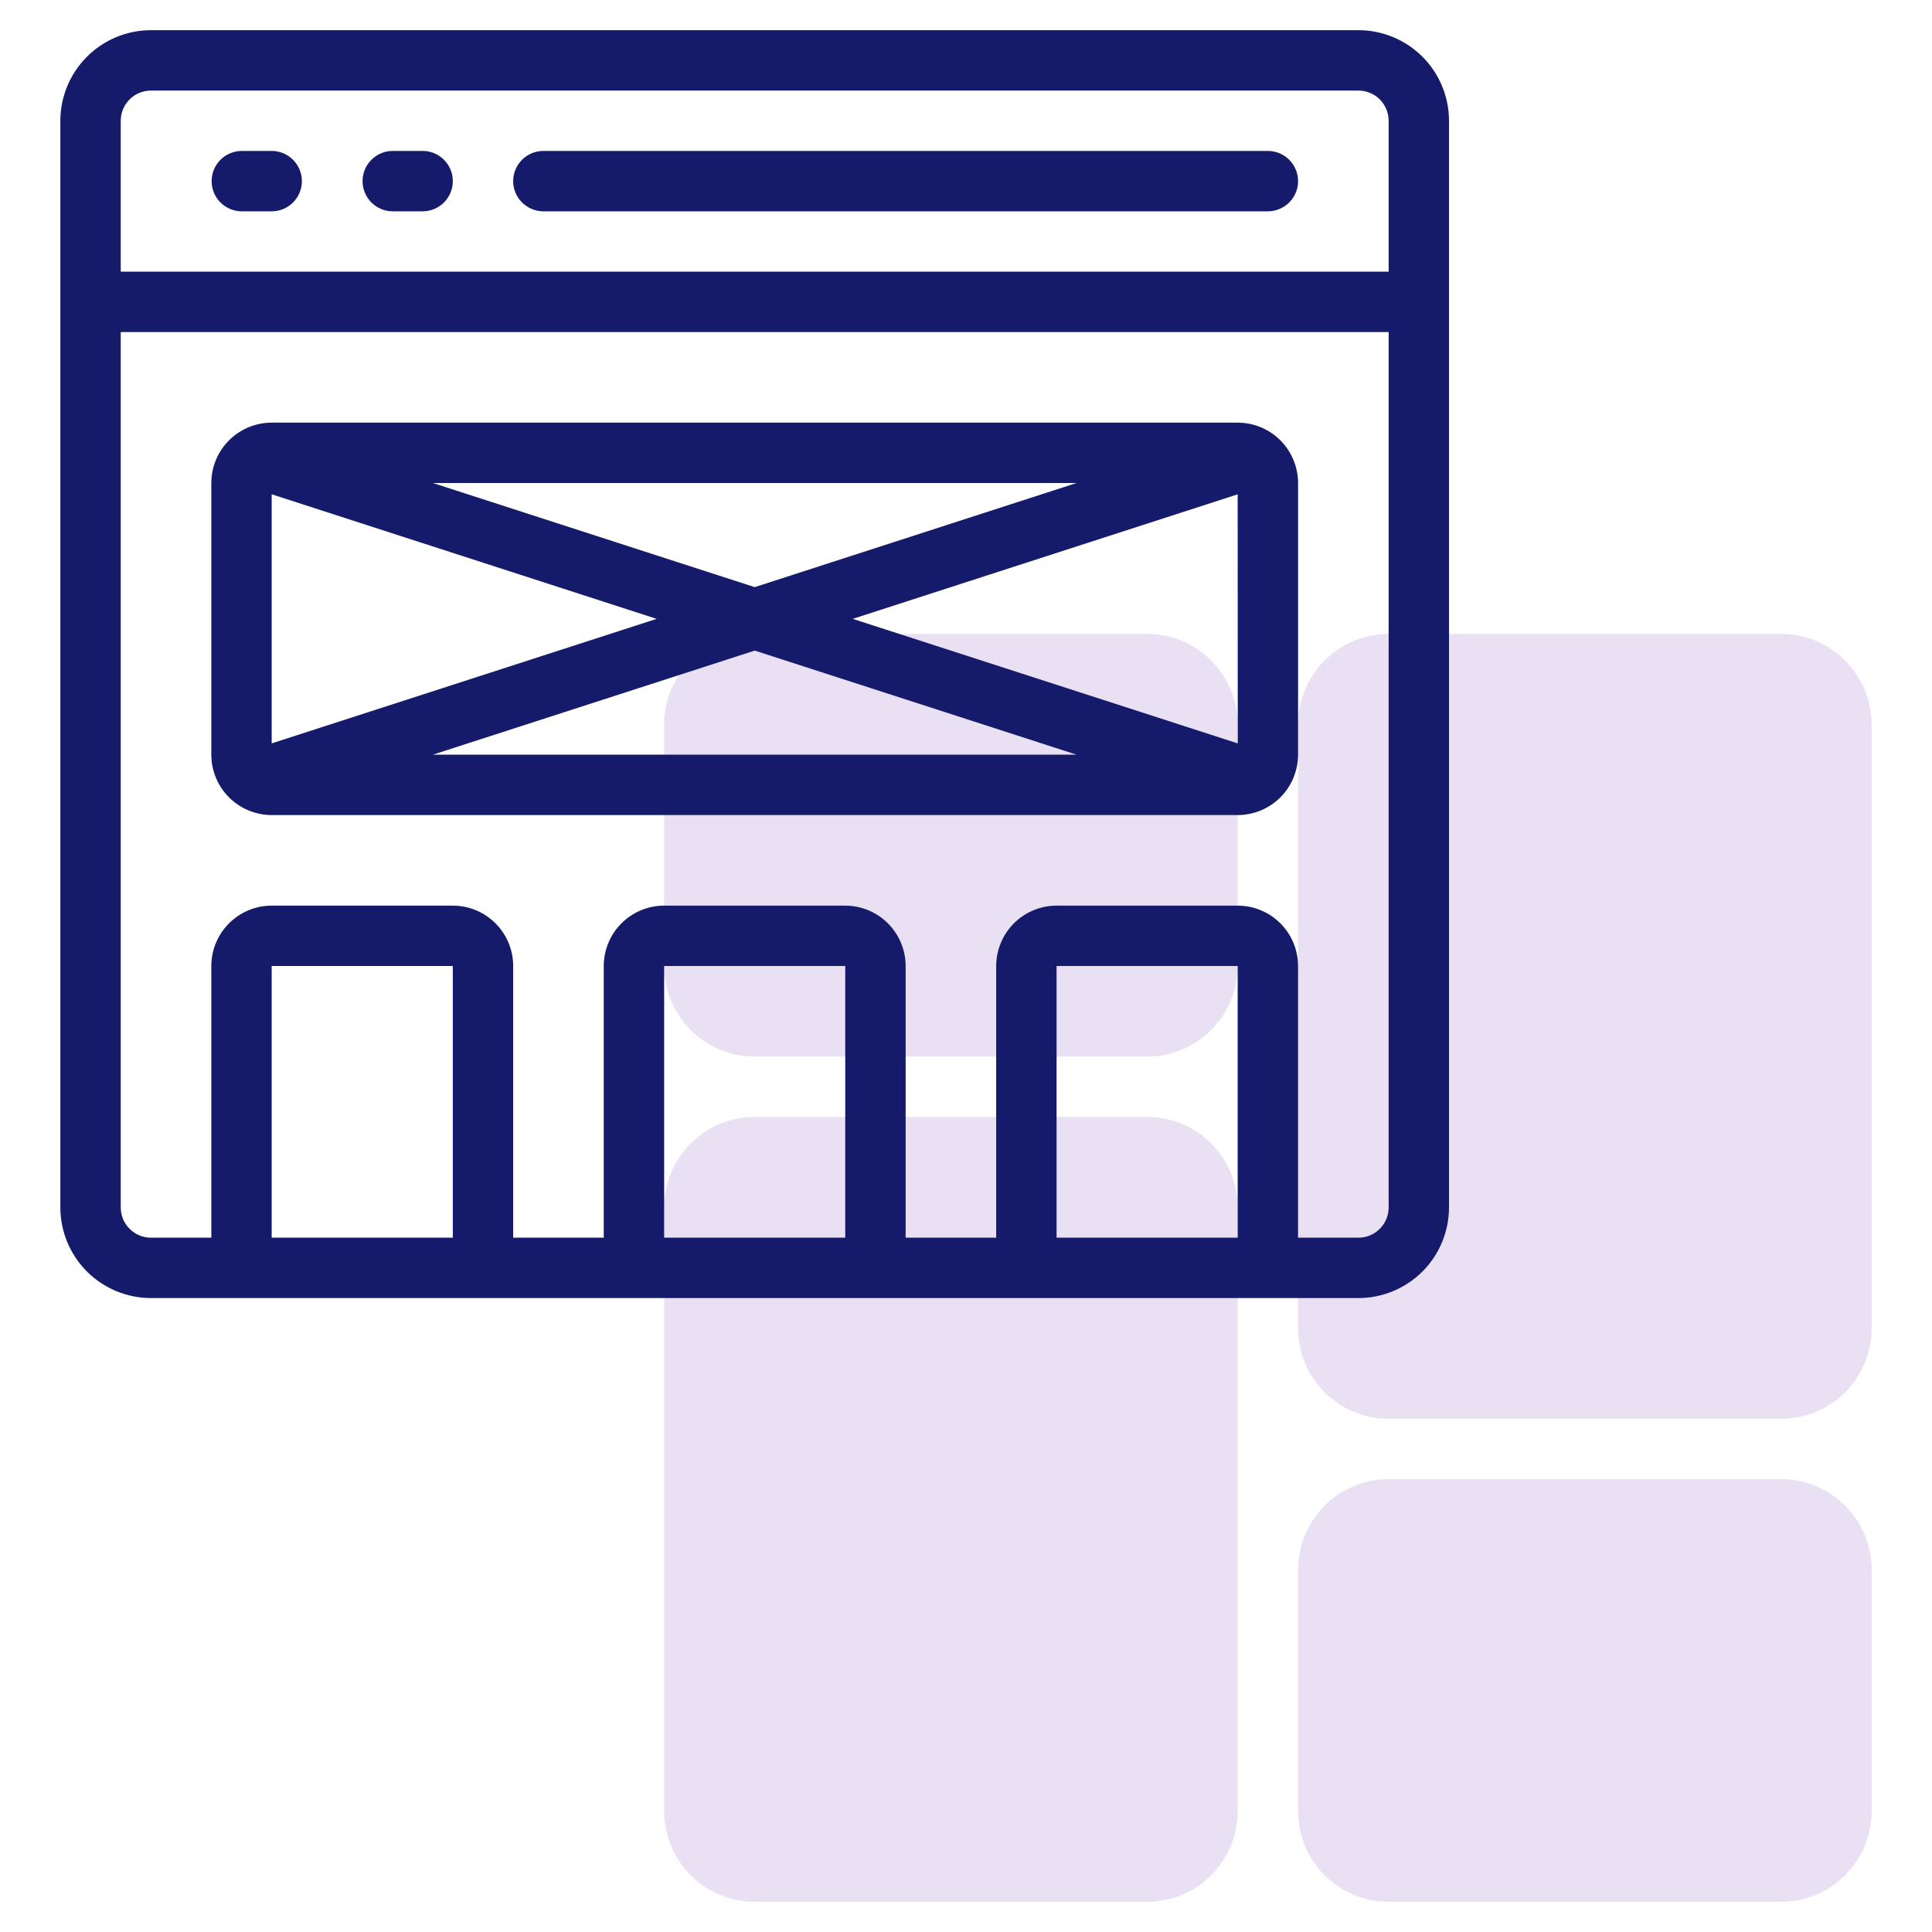<svg width="50" height="50" viewBox="0 0 50 50" fill="none" xmlns="http://www.w3.org/2000/svg">
<path d="M29.688 28.906H19.531C18.237 28.906 17.188 29.956 17.188 31.25V46.875C17.188 48.169 18.237 49.219 19.531 49.219H29.688C30.982 49.219 32.031 48.169 32.031 46.875V31.25C32.031 29.956 30.982 28.906 29.688 28.906Z" fill="#EAE0F4"/>
<path d="M29.688 16.406H19.531C18.237 16.406 17.188 17.456 17.188 18.75V25C17.188 26.294 18.237 27.344 19.531 27.344H29.688C30.982 27.344 32.031 26.294 32.031 25V18.75C32.031 17.456 30.982 16.406 29.688 16.406Z" fill="#EAE0F4"/>
<path d="M46.094 16.406H35.938C34.643 16.406 33.594 17.456 33.594 18.75V34.375C33.594 35.669 34.643 36.719 35.938 36.719H46.094C47.388 36.719 48.438 35.669 48.438 34.375V18.75C48.438 17.456 47.388 16.406 46.094 16.406Z" fill="#EAE0F4"/>
<path d="M46.094 38.281H35.938C34.643 38.281 33.594 39.331 33.594 40.625V46.875C33.594 48.169 34.643 49.219 35.938 49.219H46.094C47.388 49.219 48.438 48.169 48.438 46.875V40.625C48.438 39.331 47.388 38.281 46.094 38.281Z" fill="#EAE0F4"/>
<path d="M35.156 0.781H3.906C3.285 0.782 2.689 1.029 2.25 1.468C1.81 1.908 1.563 2.504 1.562 3.125V31.25C1.563 31.871 1.81 32.467 2.25 32.907C2.689 33.346 3.285 33.593 3.906 33.594H35.156C35.778 33.593 36.373 33.346 36.813 32.907C37.252 32.467 37.499 31.871 37.5 31.25V3.125C37.499 2.504 37.252 1.908 36.813 1.468C36.373 1.029 35.778 0.782 35.156 0.781ZM3.906 2.344H35.156C35.363 2.344 35.562 2.426 35.709 2.573C35.855 2.719 35.937 2.918 35.938 3.125V7.031H3.125V3.125C3.125 2.918 3.207 2.719 3.354 2.573C3.5 2.426 3.699 2.344 3.906 2.344ZM11.719 32.031H7.031V25H11.719V32.031ZM21.875 32.031H17.188V25H21.875V32.031ZM32.031 32.031H27.344V25H32.031V32.031ZM35.156 32.031H33.594V25C33.593 24.586 33.428 24.189 33.136 23.896C32.843 23.603 32.446 23.438 32.031 23.438H27.344C26.93 23.438 26.532 23.603 26.239 23.896C25.947 24.189 25.782 24.586 25.781 25V32.031H23.438V25C23.437 24.586 23.272 24.189 22.979 23.896C22.686 23.603 22.289 23.438 21.875 23.438H17.188C16.773 23.438 16.376 23.603 16.083 23.896C15.79 24.189 15.626 24.586 15.625 25V32.031H13.281V25C13.281 24.586 13.116 24.189 12.823 23.896C12.53 23.603 12.133 23.438 11.719 23.438H7.031C6.617 23.438 6.22 23.603 5.927 23.896C5.634 24.189 5.469 24.586 5.469 25V32.031H3.906C3.699 32.031 3.5 31.949 3.354 31.802C3.207 31.656 3.125 31.457 3.125 31.25V8.594H35.938V31.25C35.937 31.457 35.855 31.656 35.709 31.802C35.562 31.949 35.363 32.031 35.156 32.031Z" fill="#151A6A"/>
<path d="M14.062 5.469H32.812C33.02 5.469 33.218 5.386 33.365 5.24C33.511 5.093 33.594 4.895 33.594 4.688C33.594 4.48 33.511 4.282 33.365 4.135C33.218 3.989 33.02 3.906 32.812 3.906H14.062C13.855 3.906 13.657 3.989 13.51 4.135C13.364 4.282 13.281 4.48 13.281 4.688C13.281 4.895 13.364 5.093 13.51 5.24C13.657 5.386 13.855 5.469 14.062 5.469Z" fill="#151A6A"/>
<path d="M6.258 5.469H7.031C7.239 5.469 7.437 5.386 7.584 5.24C7.73 5.093 7.813 4.895 7.813 4.688C7.813 4.48 7.73 4.282 7.584 4.135C7.437 3.989 7.239 3.906 7.031 3.906H6.258C6.051 3.906 5.852 3.989 5.705 4.135C5.559 4.282 5.477 4.48 5.477 4.688C5.477 4.895 5.559 5.093 5.705 5.24C5.852 5.386 6.051 5.469 6.258 5.469Z" fill="#151A6A"/>
<path d="M10.164 5.469H10.938C11.145 5.469 11.344 5.386 11.49 5.24C11.637 5.093 11.719 4.895 11.719 4.688C11.719 4.48 11.637 4.282 11.49 4.135C11.344 3.989 11.145 3.906 10.938 3.906H10.164C9.957 3.906 9.758 3.989 9.612 4.135C9.465 4.282 9.383 4.48 9.383 4.688C9.383 4.895 9.465 5.093 9.612 5.24C9.758 5.386 9.957 5.469 10.164 5.469Z" fill="#151A6A"/>
<path d="M32.031 10.938H7.031C6.617 10.938 6.22 11.103 5.927 11.396C5.634 11.689 5.469 12.086 5.469 12.5V19.531C5.469 19.945 5.634 20.343 5.927 20.636C6.22 20.928 6.617 21.093 7.031 21.094H32.031C32.446 21.093 32.843 20.928 33.136 20.636C33.428 20.343 33.593 19.945 33.594 19.531V12.5C33.593 12.086 33.428 11.689 33.136 11.396C32.843 11.103 32.446 10.938 32.031 10.938ZM7.031 12.792L16.994 16.016L7.031 19.239V12.792ZM11.202 12.5H27.861L19.532 15.195L11.202 12.5ZM19.532 16.837L27.861 19.531H11.202L19.532 16.837ZM22.069 16.016L32.031 12.793L32.033 19.239L22.069 16.016Z" fill="#151A6A"/>
</svg>

